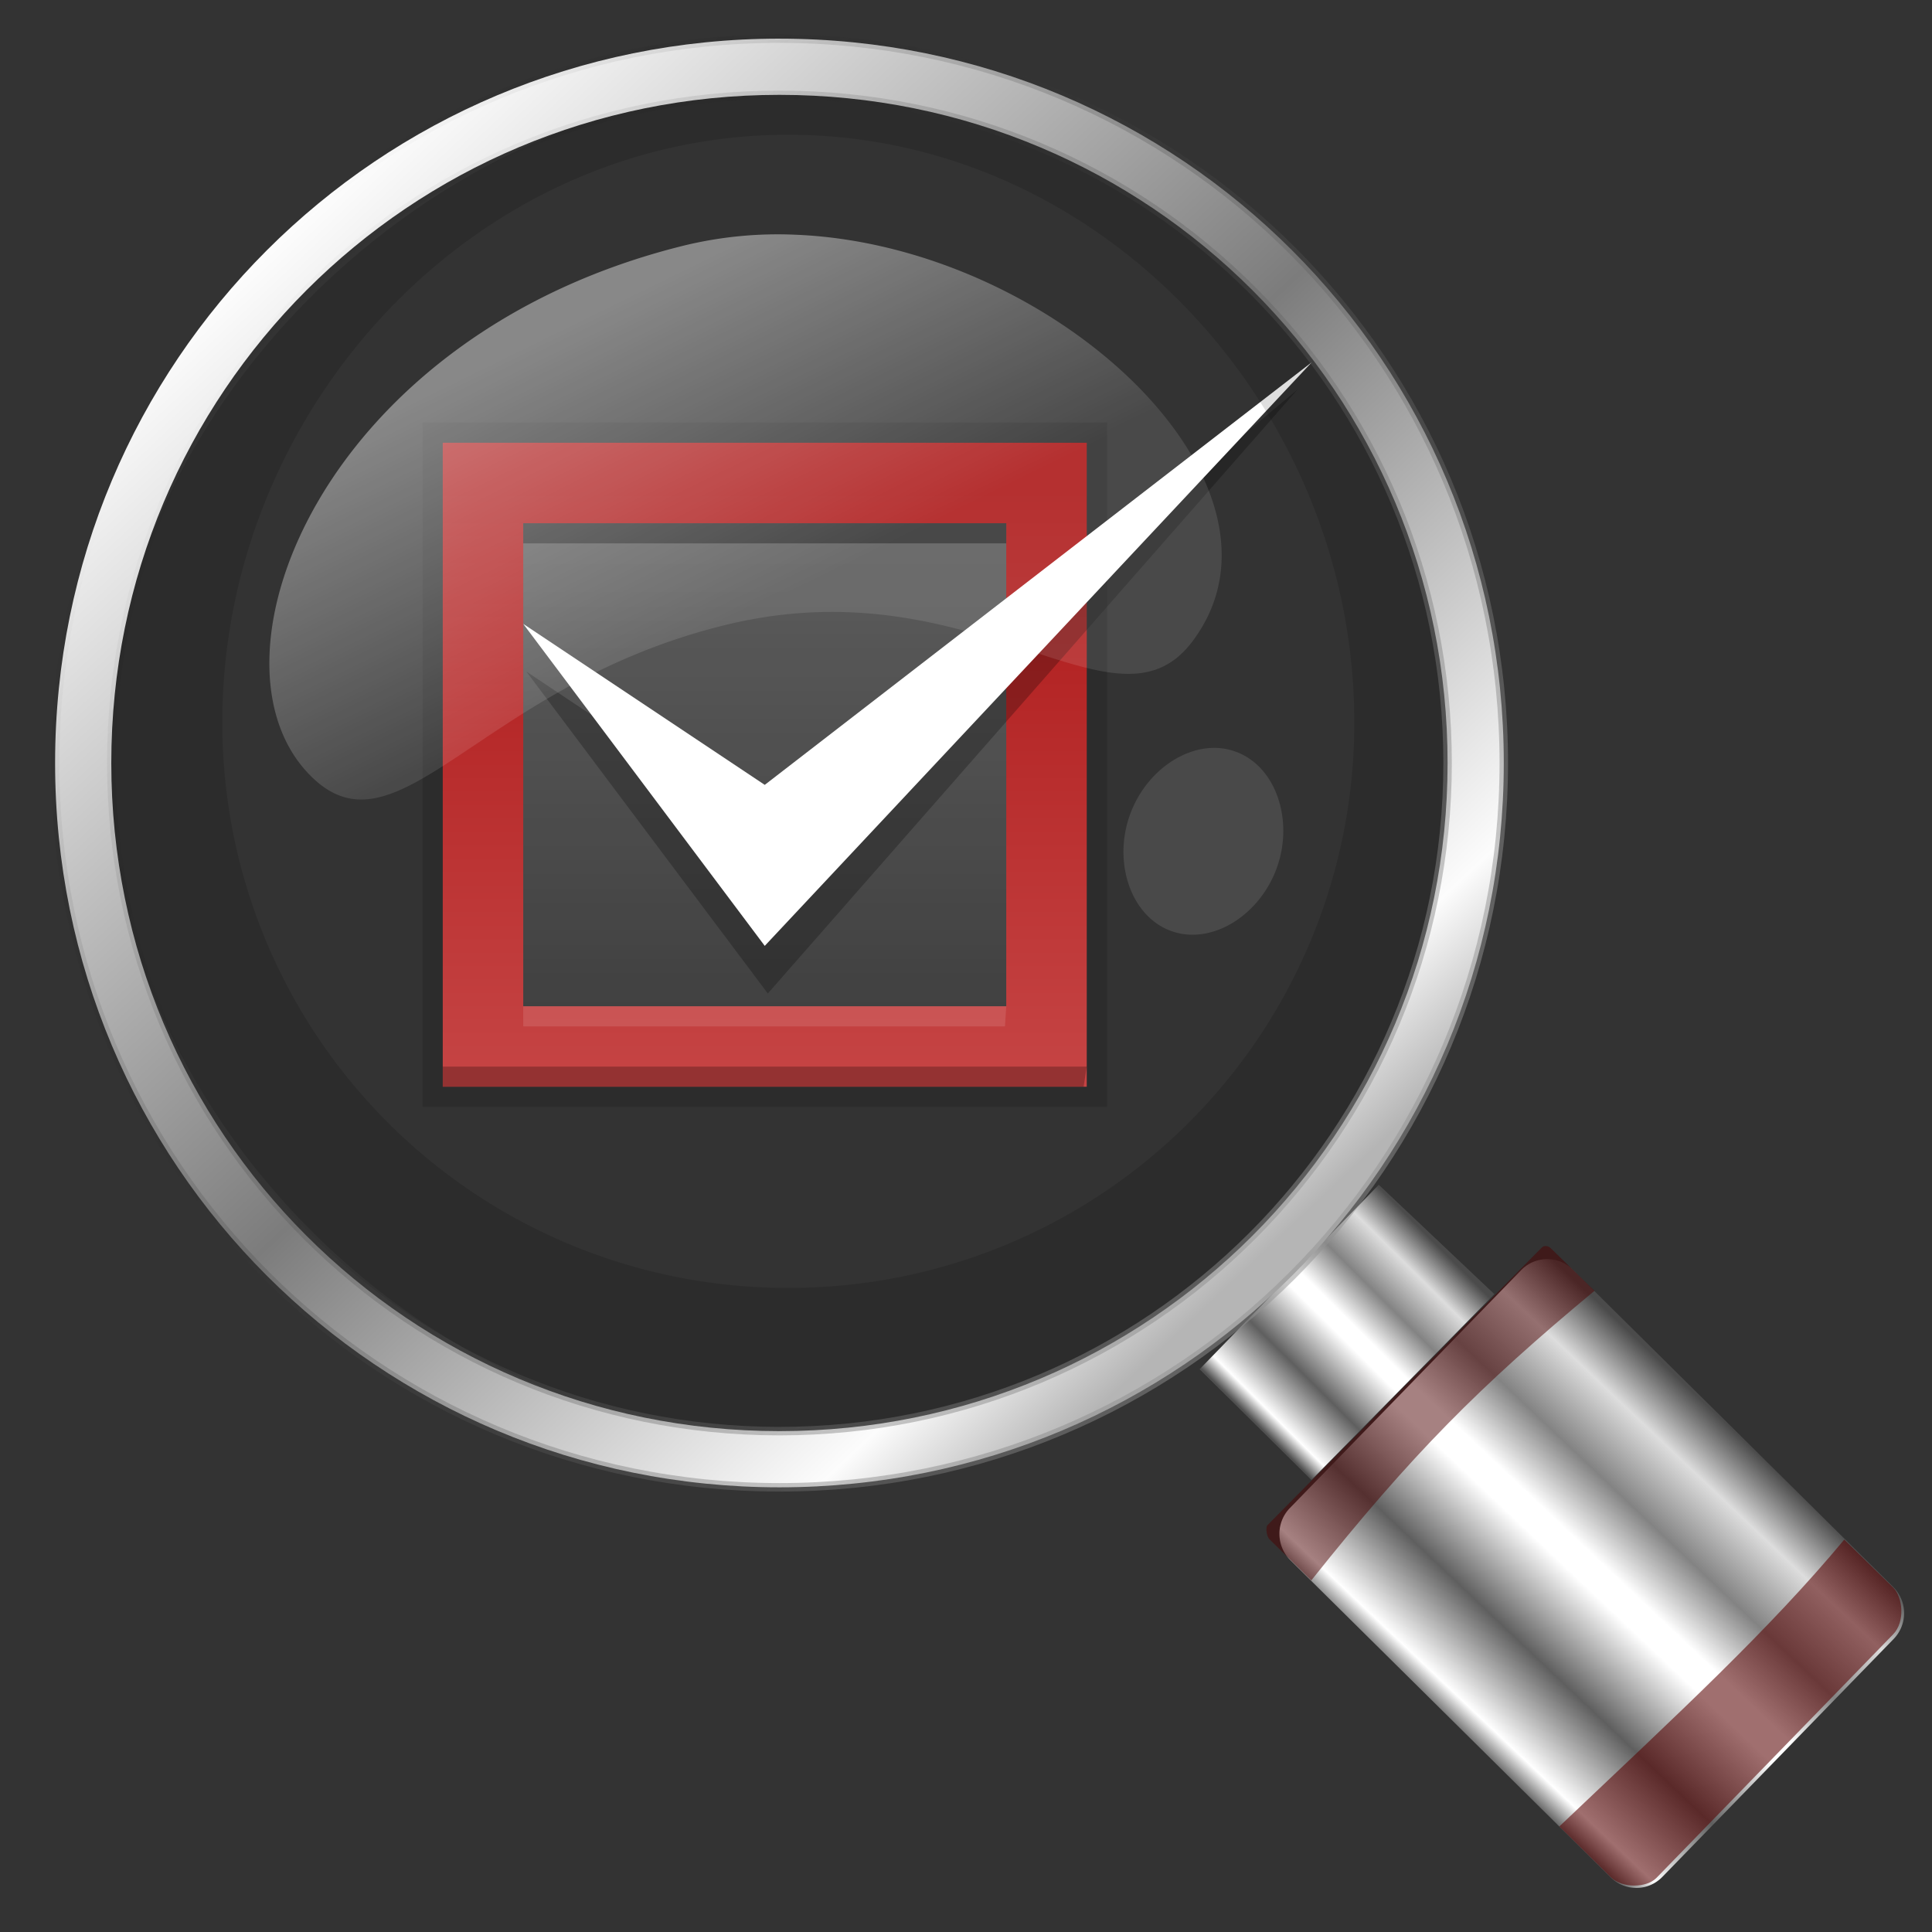 <svg xmlns="http://www.w3.org/2000/svg" xmlns:xlink="http://www.w3.org/1999/xlink" height="96" viewBox="0 0 96 96" width="96"><rect x="0" y="0" width="96" height="96" fill="#333333" stroke="none"/><title>Template icons dark</title><defs><linearGradient id="j"><stop offset="0" stop-color="#ac1818"/><stop offset="1" stop-color="#c54343"/></linearGradient><linearGradient id="i"><stop offset="0" stop-color="#fff" stop-opacity=".225"/><stop offset="1" stop-color="#fff" stop-opacity=".093"/></linearGradient><linearGradient xlink:href="#a" id="o" x1="20.54" y1="20.256" x2="17.967" y2="15.009" gradientUnits="userSpaceOnUse" gradientTransform="matrix(2.869 0 0 2.869 94.072 82.556)"/><linearGradient id="a"><stop offset="0" stop-color="#fff" stop-opacity=".105"/><stop offset="1" stop-color="#fff" stop-opacity=".414"/></linearGradient><linearGradient xlink:href="#b" id="m" gradientUnits="userSpaceOnUse" gradientTransform="matrix(.567 .562 -1.112 1.145 196.997 109.169)" x1="45.878" y1="34.792" x2="45.869" y2="42.694"/><linearGradient id="b"><stop offset="0" stop-color="#4b4b4b"/><stop offset=".139" stop-color="#ddd"/><stop offset=".303" stop-color="#838383"/><stop offset=".455" stop-color="#fff"/><stop offset=".522" stop-color="#fff"/><stop offset=".731" stop-color="#5f5f5f"/><stop offset=".931" stop-color="#fff"/><stop offset="1" stop-color="#505050"/></linearGradient><linearGradient xlink:href="#b" id="n" gradientUnits="userSpaceOnUse" gradientTransform="matrix(.798 0 0 1.597 225.755 -64.719)" x1="45.878" y1="34.792" x2="46.015" y2="47.577"/><linearGradient xlink:href="#c" id="p" x1="11.592" y1="14.007" x2="28.333" y2="31.765" gradientUnits="userSpaceOnUse" gradientTransform="matrix(2.869 0 0 2.869 94.072 82.556)"/><linearGradient id="c"><stop offset="0" stop-color="#fcfcfc"/><stop offset=".512" stop-color="#7c7c7c"/><stop offset=".904" stop-color="#fcfcfc"/><stop offset="1" stop-color="#b5b5b5"/></linearGradient><linearGradient xlink:href="#d" id="q" x1="8.57" y1="18.196" x2="28.333" y2="31.765" gradientUnits="userSpaceOnUse" gradientTransform="matrix(2.869 0 0 2.869 94.072 82.556)"/><linearGradient id="d"><stop offset="0" stop-opacity="0"/><stop offset="1" stop-color="#919191" stop-opacity=".502"/></linearGradient><linearGradient id="e"><stop offset="0" stop-color="#15b5ff"/><stop offset="1" stop-color="#1385ff"/></linearGradient><linearGradient id="f"><stop offset="0" stop-color="#42ec81"/><stop offset="1" stop-color="#3add5c"/></linearGradient><linearGradient id="g"><stop offset="0" stop-color="#ff8300"/><stop offset="1" stop-color="#ff5b00"/></linearGradient><linearGradient id="h"><stop offset="0" stop-color="#f72424" stop-opacity=".066"/><stop offset="1" stop-color="#f72424" stop-opacity=".118"/></linearGradient><linearGradient xlink:href="#i" id="l" x1="149.661" y1="137.417" x2="149.661" y2="161" gradientUnits="userSpaceOnUse" gradientTransform="translate(2 2)"/><linearGradient xlink:href="#j" id="k" x1="151.346" y1="136.33" x2="151.346" y2="165" gradientUnits="userSpaceOnUse"/></defs><path style="isolation:auto;mix-blend-mode:normal;marker:none" d="M21 20.992h34.008V55H21z" color="#000" display="block" overflow="visible" fill-opacity=".143" paint-order="fill markers stroke"/><path d="M134 134v32h32v-32zm4 4h24v24h-24z" style="isolation:auto;mix-blend-mode:normal;marker:none" color="#000" display="block" overflow="visible" fill="url(#k)" paint-order="fill markers stroke" transform="translate(-112 -112)"/><path d="M138 138h24v24h-24z" style="isolation:auto;mix-blend-mode:normal;marker:none" color="#000" display="block" overflow="visible" fill="url(#l)" paint-order="fill markers stroke" transform="translate(-112 -112)"/><path d="M26.152 33.366l12 16 26.332-30.02-26.332 22.02z" fill-opacity=".247" fill-rule="evenodd"/><path d="M26 31l12 16 27.181-29L38 39z" fill="#fff" fill-rule="evenodd"/><path style="isolation:auto;mix-blend-mode:normal;marker:none" d="M22 53h32l-.157 1H22z" color="#000" display="block" overflow="visible" fill-opacity=".253" paint-order="fill markers stroke"/><path style="isolation:auto;mix-blend-mode:normal;marker:none" d="M26 26h24v1H26z" color="#000" display="block" overflow="visible" fill-opacity=".456" paint-order="fill markers stroke"/><path d="M26 50h24l-.063 1H26z" style="isolation:auto;mix-blend-mode:normal;marker:none" color="#000" display="block" overflow="visible" fill="#fff" fill-opacity=".11" paint-order="fill markers stroke"/><g><path d="M180.51 170.87l5.744 5.435-9.088 9.234-5.558-5.503z" fill="url(#m)" transform="translate(-112 -112)"/><path d="M258.257-9.374h22.38c1.012 0 1.826.815 1.826 1.827V8.935a1.823 1.823 0 0 1-1.826 1.826h-22.38a1.823 1.823 0 0 1-1.827-1.826V-7.547c0-1.012.815-1.827 1.827-1.827z" transform="matrix(.711 .704 -.697 .717 -112 -112)" fill="url(#n)"/><path d="M91.64 76.502l2.418 2.37c.496.485.618 1.713.01 2.339l-11.76 12.1c-.49.505-1.702.526-2.266-.032l-2.558-2.526c6.045-5.733 10.423-9.77 14.156-14.251z" fill="#570000" fill-opacity=".563"/><path d="M77.053 62.02l2.177 2.119c-5.727 4.757-9.088 8.132-14.072 14.39l-2.084-2.049c-.134-.132-.202-.585-.09-.699L76.61 61.99c.112-.114.31-.1.444.03z" fill="#4c0000" fill-opacity=".494"/></g><path d="M39.565 4.234c-17.68 0-34.281 15.93-34.281 33.61S21.49 71.468 39.17 71.468c17.68 0 33.36-15.681 33.36-33.361S57.246 4.234 39.565 4.234zm-.394 2.463c15.58 0 28.122 13.594 28.122 29.174A28.06 28.06 0 0 1 39.17 63.993 28.06 28.06 0 0 1 11.049 35.87c0-15.58 12.542-29.174 28.122-29.174z" fill="#050505" fill-opacity=".13"/><path d="M151.494 123.662a19.731 19.731 0 0 0-5.484.534c-17.877 4.399-24.158 20.33-18.745 26.178 4.411 4.768 8.472-4.358 20.879-7.342 12.407-2.983 19.272 5.959 23.115.83 5.8-7.738-6.875-19.7-19.765-20.2zm21.118 25.512c-1.821-.158-3.739 1.263-4.473 3.33-.84 2.361.052 5.045 2.072 5.763s4.402-.803 5.241-3.165c.84-2.362-.052-5.042-2.072-5.76a3.084 3.084 0 0 0-.768-.168z" fill="url(#o)" transform="translate(-112 -112)"/><path d="M150.73 113.92c-19.94 0-35.992 16.053-35.992 35.992 0 19.94 16.052 35.992 35.992 35.992 19.94 0 35.992-16.052 35.992-35.992 0-19.939-16.053-35.991-35.992-35.991zm0 2.793c18.392 0 33.2 14.808 33.2 33.2 0 18.392-14.808 33.199-33.2 33.199-18.392 0-33.2-14.807-33.2-33.2 0-18.391 14.808-33.199 33.2-33.199z" fill="url(#p)" stroke="url(#q)" stroke-width=".421" transform="translate(-112 -112)"/></svg>